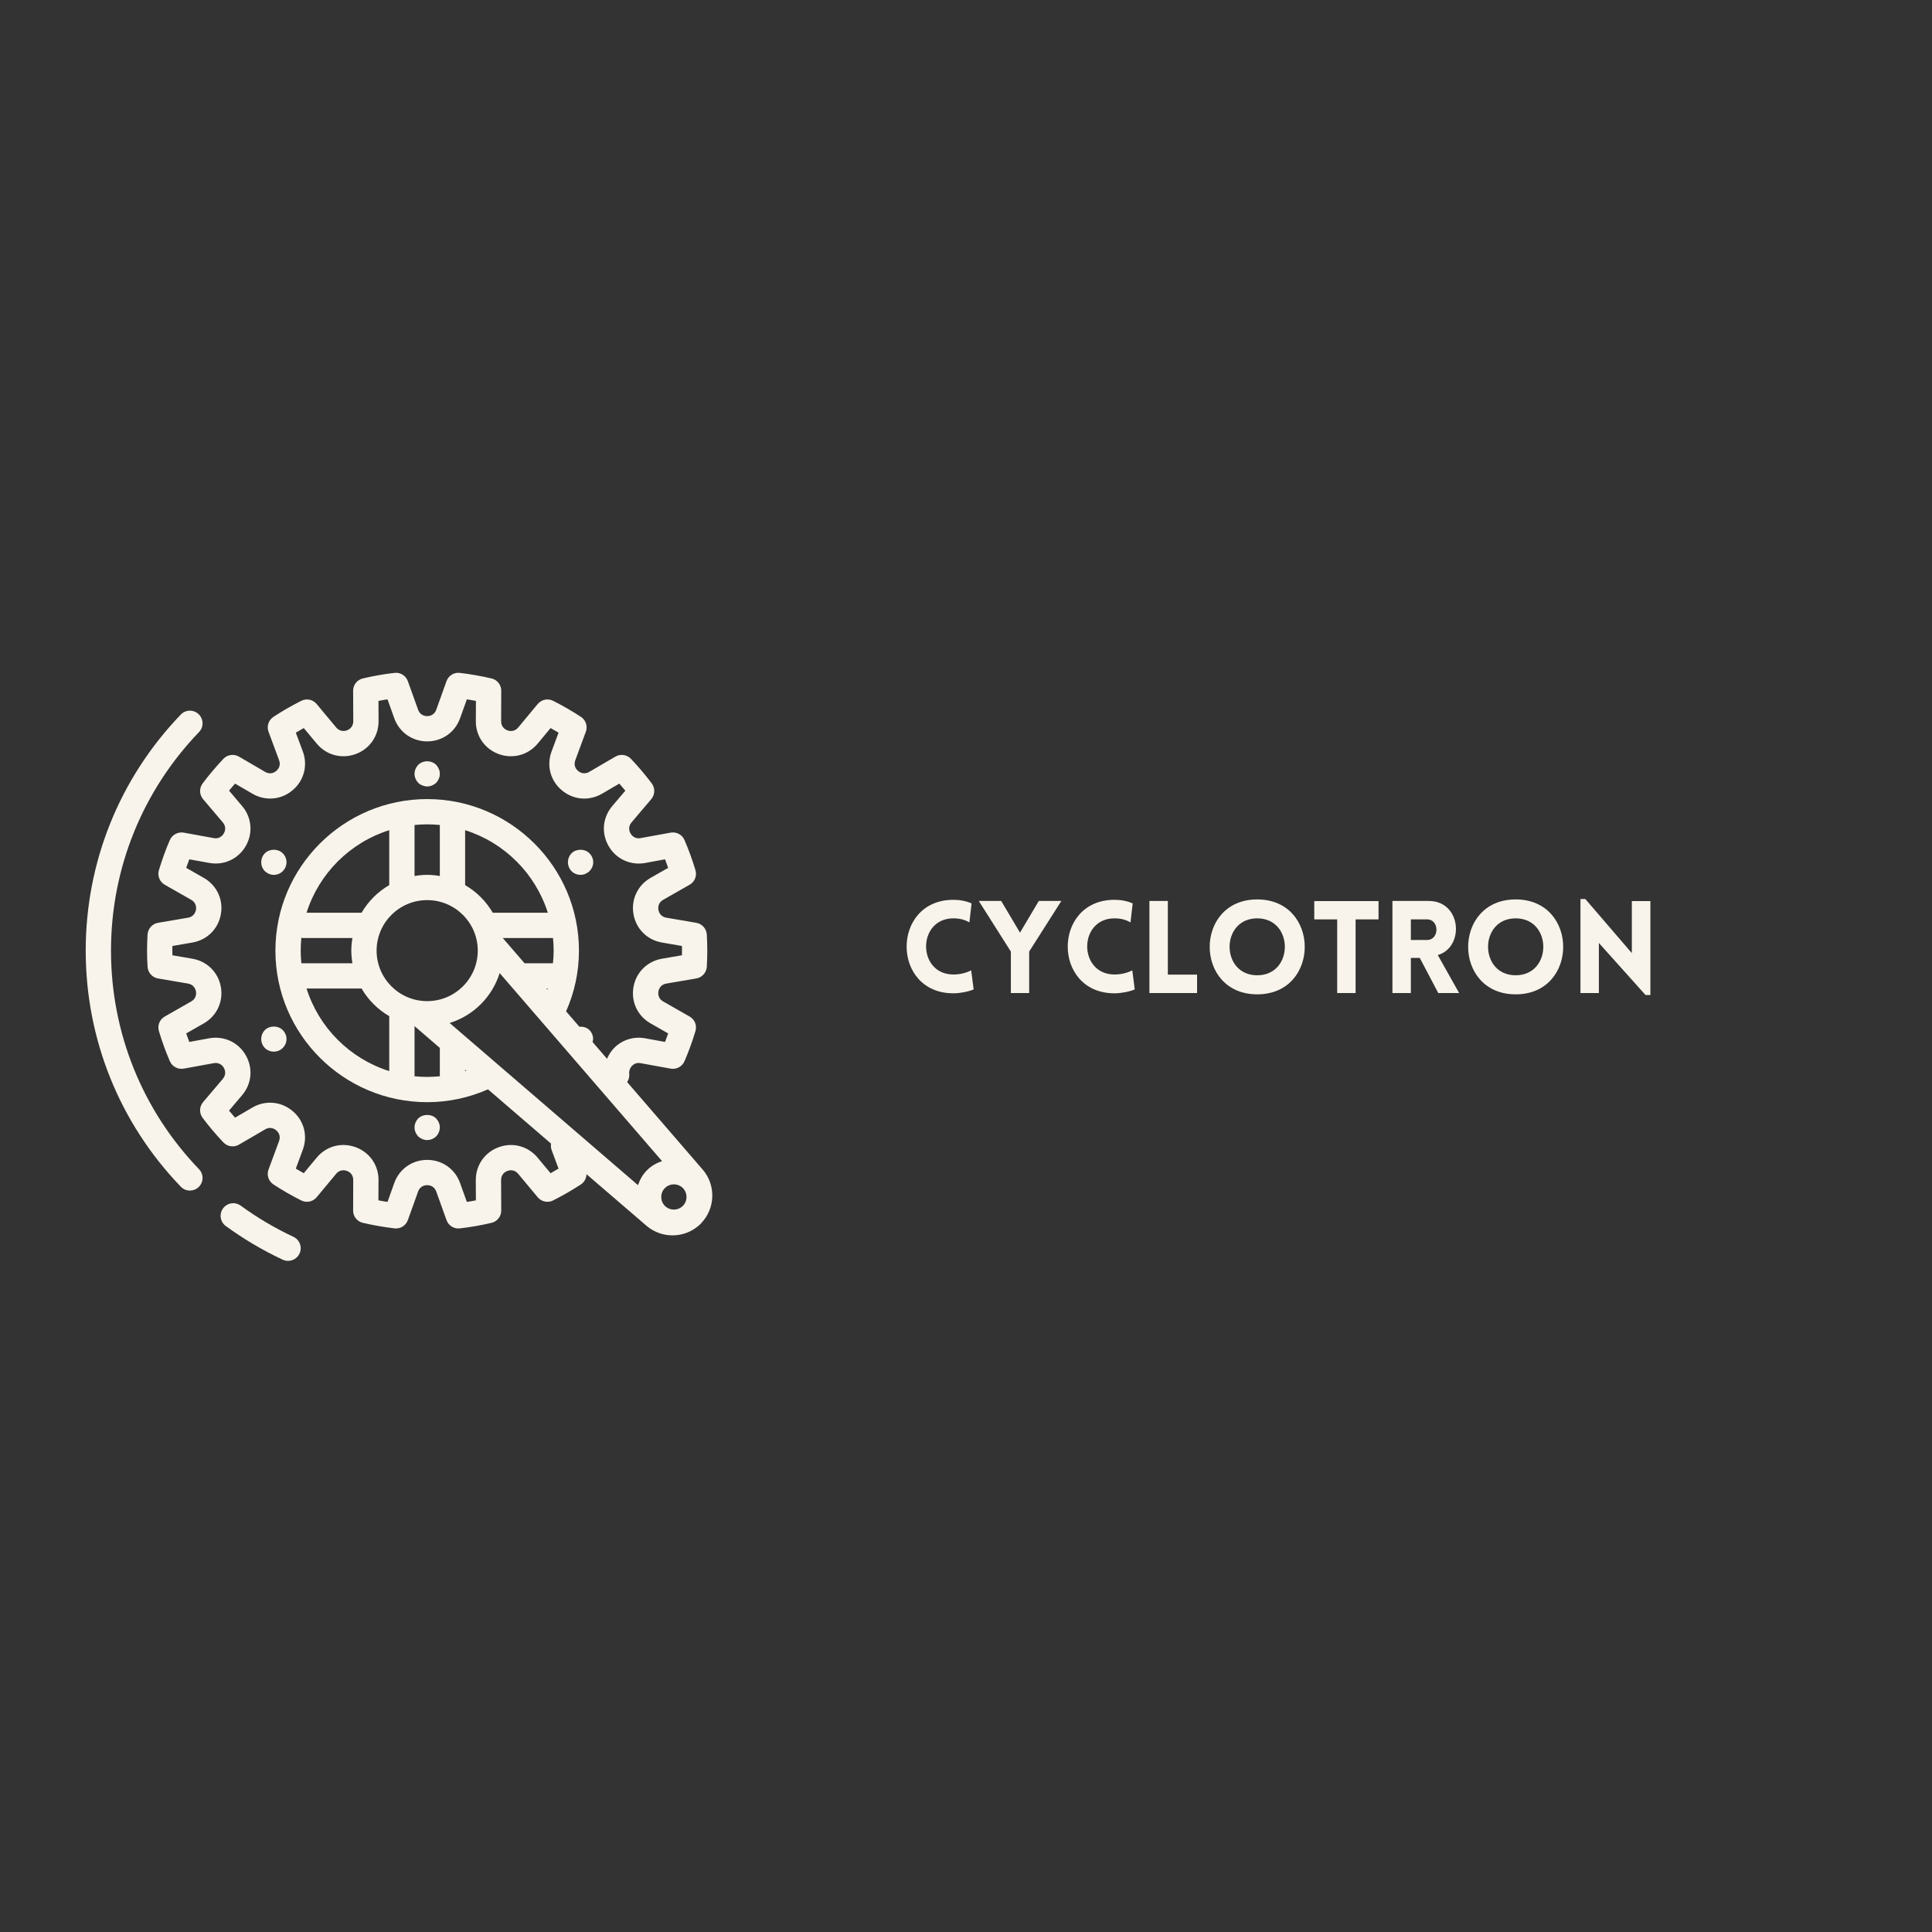 <svg xmlns="http://www.w3.org/2000/svg" xmlns:xlink="http://www.w3.org/1999/xlink" width="500" zoomAndPan="magnify" viewBox="0 0 375 375" height="500" preserveAspectRatio="xMidYMid meet" version="1.0"><rect x="0" y="0" width="375" height="375" fill="#333333" stroke="none"/><defs><g/><clipPath id="7b2fde41e3"><path d="M 42 233 L 59 233 L 59 244.832 L 42 244.832 Z M 42 233 " clip-rule="nonzero"/></clipPath><clipPath id="8ba24e0bb3"><path d="M 16.637 137 L 40 137 L 40 232 L 16.637 232 Z M 16.637 137 " clip-rule="nonzero"/></clipPath><clipPath id="a780d87ef6"><path d="M 28 130.082 L 138.887 130.082 L 138.887 240 L 28 240 Z M 28 130.082 " clip-rule="nonzero"/></clipPath></defs><g clip-path="url(#7b2fde41e3)"><path fill="#f8f4eb" d="M 55.914 244.734 C 56.832 244.734 57.715 244.207 58.137 243.316 C 58.711 242.09 58.176 240.637 56.949 240.062 C 53.371 238.387 49.93 236.355 46.727 234.02 C 45.625 233.215 44.098 233.453 43.293 234.547 C 42.496 235.637 42.738 237.172 43.828 237.973 C 47.281 240.492 51.004 242.695 54.875 244.504 C 55.211 244.656 55.559 244.734 55.914 244.734 " fill-opacity="1" fill-rule="nonzero"/></g><g clip-path="url(#8ba24e0bb3)"><path fill="#f8f4eb" d="M 21.543 184.516 C 21.543 168.621 27.613 153.551 38.633 142.09 C 39.574 141.113 39.535 139.562 38.555 138.625 C 37.578 137.688 36.023 137.715 35.086 138.703 C 23.184 151.082 16.637 167.348 16.637 184.516 C 16.637 201.684 23.184 217.953 35.086 230.332 C 35.574 230.84 36.215 231.09 36.859 231.09 C 37.473 231.09 38.086 230.859 38.555 230.41 C 39.535 229.473 39.574 227.922 38.633 226.945 C 27.613 215.484 21.543 200.41 21.543 184.516 " fill-opacity="1" fill-rule="nonzero"/></g><g clip-path="url(#a780d87ef6)"><path fill="#f8f4eb" d="M 107.051 223.172 L 108.414 226.828 C 107.906 227.137 107.387 227.434 106.867 227.719 L 104.348 224.695 C 102.496 222.473 99.543 221.668 96.82 222.664 C 94.098 223.648 92.34 226.16 92.352 229.059 L 92.371 232.984 C 91.785 233.102 91.199 233.207 90.617 233.293 L 89.301 229.625 C 88.324 226.895 85.82 225.133 82.914 225.133 C 80.012 225.133 77.508 226.895 76.527 229.625 L 75.215 233.293 C 74.629 233.207 74.035 233.102 73.449 232.984 L 73.469 229.051 C 73.488 226.16 71.734 223.648 69.012 222.664 C 66.289 221.668 63.324 222.461 61.473 224.695 L 58.961 227.719 C 58.445 227.434 57.926 227.137 57.418 226.828 L 58.77 223.172 C 59.785 220.453 59 217.492 56.773 215.637 C 54.551 213.77 51.5 213.512 49 214.965 L 45.625 216.938 C 45.219 216.477 44.828 216.027 44.453 215.57 L 46.996 212.57 C 48.875 210.359 49.141 207.316 47.695 204.809 C 46.246 202.297 43.465 201.016 40.609 201.531 L 36.742 202.242 C 36.531 201.695 36.332 201.141 36.141 200.586 L 39.555 198.641 C 42.066 197.203 43.371 194.438 42.871 191.582 C 42.371 188.73 40.195 186.574 37.34 186.086 L 33.465 185.418 C 33.453 185.121 33.453 184.812 33.453 184.516 C 33.453 184.219 33.453 183.914 33.465 183.617 L 37.34 182.945 C 40.195 182.457 42.371 180.305 42.871 177.449 C 43.379 174.598 42.074 171.832 39.555 170.395 L 36.141 168.449 C 36.332 167.895 36.531 167.34 36.742 166.793 L 40.609 167.492 C 43.465 168.02 46.246 166.727 47.695 164.227 C 49.141 161.719 48.875 158.676 47.004 156.461 L 44.461 153.465 C 44.836 153.008 45.219 152.547 45.625 152.098 L 49 154.059 C 51.5 155.523 54.559 155.266 56.773 153.398 C 59 151.543 59.785 148.582 58.781 145.863 L 57.418 142.207 C 57.926 141.898 58.445 141.602 58.961 141.316 L 61.484 144.34 C 63.336 146.562 66.289 147.355 69.012 146.371 C 71.734 145.383 73.488 142.875 73.48 139.977 L 73.461 136.051 C 74.047 135.934 74.629 135.828 75.215 135.742 L 76.527 139.41 C 77.508 142.137 80.012 143.902 82.914 143.902 C 85.82 143.902 88.324 142.137 89.301 139.41 L 90.617 135.742 C 91.199 135.828 91.793 135.934 92.379 136.051 L 92.359 139.984 C 92.34 142.875 94.098 145.383 96.82 146.371 C 99.543 147.355 102.496 146.562 104.355 144.34 L 106.867 141.316 C 107.387 141.602 107.906 141.898 108.414 142.207 L 107.062 145.863 C 106.043 148.582 106.832 151.543 109.055 153.398 C 111.281 155.266 114.328 155.523 116.832 154.07 L 120.207 152.098 C 120.609 152.555 121.004 153.008 121.379 153.465 L 118.836 156.461 C 116.957 158.676 116.688 161.719 118.137 164.227 C 119.586 166.738 122.363 168.02 125.223 167.504 L 129.086 166.793 C 129.297 167.34 129.5 167.895 129.691 168.449 L 126.277 170.395 C 123.766 171.832 122.461 174.598 122.961 177.449 C 123.457 180.305 125.637 182.457 128.492 182.945 L 132.367 183.617 C 132.375 183.914 132.375 184.219 132.375 184.516 C 132.375 184.812 132.375 185.121 132.367 185.418 L 128.492 186.086 C 125.637 186.574 123.457 188.73 122.961 191.582 C 122.453 194.438 123.754 197.203 126.277 198.641 L 129.691 200.586 C 129.5 201.141 129.297 201.695 129.086 202.242 L 125.223 201.531 C 123.066 201.148 120.945 201.77 119.375 203.238 C 118.691 203.887 118.195 204.664 117.82 205.504 L 115.012 202.25 C 115.059 202.059 115.125 201.867 115.125 201.676 C 115.125 201.035 114.875 200.402 114.406 199.934 C 113.898 199.426 113.168 199.234 112.461 199.293 L 109.879 196.305 C 111.52 192.578 112.375 188.625 112.375 184.516 C 112.375 168.297 99.16 155.102 82.914 155.102 C 66.672 155.102 53.457 168.297 53.457 184.516 C 53.457 200.738 66.672 213.93 82.914 213.93 C 87.027 213.93 90.988 213.078 94.719 211.441 L 106.957 221.973 C 106.906 222.367 106.906 222.77 107.051 223.172 Z M 129.059 234.066 C 128.109 233.109 128.109 231.551 129.059 230.602 C 130.016 229.645 131.582 229.645 132.539 230.594 C 133.488 231.551 133.488 233.109 132.539 234.066 C 131.582 235.016 130.016 235.016 129.059 234.066 Z M 90.281 207.621 L 90.52 207.824 C 90.441 207.852 90.355 207.859 90.281 207.891 Z M 80.461 199.168 L 85.371 203.398 L 85.371 208.906 C 84.555 208.98 83.738 209.027 82.914 209.027 C 82.09 209.027 81.266 208.98 80.461 208.906 Z M 70.18 191.871 C 71.477 194.094 73.324 195.941 75.551 197.234 L 75.551 207.898 C 67.926 205.496 61.906 199.484 59.5 191.871 Z M 75.551 171.801 C 73.324 173.094 71.477 174.941 70.18 177.164 L 59.5 177.164 C 61.906 169.551 67.926 163.539 75.551 161.137 Z M 85.371 170.031 C 84.566 169.895 83.75 169.809 82.914 169.809 C 82.082 169.809 81.266 169.895 80.461 170.031 L 80.461 160.129 C 81.266 160.055 82.09 160.004 82.914 160.004 C 83.738 160.004 84.566 160.055 85.371 160.129 Z M 95.648 177.164 C 94.355 174.941 92.504 173.094 90.281 171.801 L 90.281 161.137 C 97.902 163.539 103.926 169.551 106.332 177.164 Z M 106.055 191.871 L 106.312 191.871 C 106.293 191.949 106.273 192.023 106.254 192.102 Z M 97.586 182.066 L 107.34 182.066 C 107.414 182.871 107.465 183.695 107.465 184.516 C 107.465 185.34 107.414 186.156 107.328 186.969 L 101.816 186.969 Z M 58.367 184.516 C 58.367 183.676 58.414 182.84 58.492 182.02 C 58.57 182.027 58.625 182.066 58.703 182.066 L 68.406 182.066 C 68.273 182.871 68.188 183.684 68.188 184.516 C 68.188 185.352 68.273 186.164 68.406 186.969 L 58.492 186.969 C 58.414 186.164 58.367 185.34 58.367 184.516 Z M 82.914 194.32 C 77.496 194.32 73.098 189.926 73.098 184.516 C 73.098 179.109 77.496 174.711 82.914 174.711 C 88.332 174.711 92.734 179.109 92.734 184.516 C 92.734 189.926 88.332 194.32 82.914 194.32 Z M 87.277 198.562 C 91.898 197.137 95.543 193.488 96.984 188.875 L 128.504 225.375 C 127.438 225.727 126.43 226.293 125.586 227.137 C 124.754 227.969 124.188 228.973 123.832 230.035 Z M 130.523 239.785 C 132.039 239.785 133.555 239.344 134.852 238.473 C 135.262 238.203 135.645 237.887 136.012 237.535 C 136.059 237.484 136.086 237.43 136.137 237.379 C 138.848 234.527 138.984 230.016 136.395 227.02 L 121.73 210.035 C 122.031 209.566 122.203 209.02 122.137 208.434 C 122.059 207.852 122.297 207.23 122.75 206.809 C 123.047 206.52 123.562 206.215 124.34 206.359 L 130.172 207.422 C 131.293 207.621 132.406 207.027 132.863 205.977 C 133.68 204.09 134.391 202.125 134.984 200.145 C 135.32 199.051 134.852 197.875 133.852 197.309 L 128.715 194.379 C 127.648 193.777 127.746 192.742 127.793 192.438 C 127.852 192.129 128.117 191.125 129.316 190.914 L 135.156 189.918 C 136.277 189.727 137.121 188.777 137.191 187.641 C 137.246 186.605 137.285 185.562 137.285 184.516 C 137.285 183.473 137.246 182.43 137.191 181.395 C 137.121 180.258 136.277 179.309 135.156 179.117 L 129.316 178.121 C 128.117 177.91 127.852 176.906 127.793 176.598 C 127.746 176.293 127.648 175.258 128.715 174.656 L 133.852 171.727 C 134.852 171.16 135.32 169.992 134.984 168.891 C 134.391 166.898 133.672 164.938 132.863 163.059 C 132.414 162.008 131.293 161.414 130.172 161.613 L 124.34 162.676 C 123.152 162.906 122.547 162.047 122.383 161.777 C 122.23 161.508 121.789 160.562 122.574 159.633 L 126.41 155.113 C 127.148 154.242 127.188 152.977 126.508 152.066 C 125.309 150.469 123.957 148.859 122.48 147.301 C 121.695 146.465 120.438 146.285 119.449 146.859 L 114.359 149.828 C 113.305 150.449 112.449 149.848 112.211 149.645 C 111.98 149.453 111.23 148.715 111.664 147.566 L 113.707 142.043 C 114.109 140.969 113.715 139.773 112.758 139.141 C 111.031 138.012 109.219 136.969 107.367 136.031 C 106.34 135.512 105.094 135.77 104.367 136.652 L 100.578 141.211 C 99.801 142.148 98.785 141.879 98.496 141.766 C 98.211 141.66 97.262 141.219 97.27 140.004 L 97.289 134.078 C 97.301 132.938 96.512 131.941 95.398 131.684 C 93.387 131.215 91.316 130.852 89.262 130.609 C 88.113 130.457 87.047 131.148 86.664 132.219 L 84.68 137.754 C 84.266 138.91 83.223 139 82.914 139 C 82.609 139 81.562 138.91 81.152 137.754 L 79.164 132.219 C 78.781 131.148 77.719 130.469 76.578 130.609 C 74.523 130.84 72.453 131.203 70.43 131.684 C 69.316 131.941 68.531 132.938 68.543 134.078 L 68.57 140.004 C 68.57 141.219 67.621 141.66 67.332 141.766 C 67.047 141.871 66.039 142.137 65.254 141.199 L 61.465 136.652 C 60.734 135.77 59.5 135.512 58.473 136.031 C 56.602 136.969 54.789 138.02 53.074 139.141 C 52.125 139.773 51.723 140.969 52.125 142.043 L 54.176 147.566 C 54.598 148.715 53.859 149.453 53.621 149.645 C 53.379 149.848 52.527 150.449 51.473 149.828 L 46.379 146.859 C 45.395 146.285 44.145 146.465 43.359 147.289 C 41.883 148.859 40.531 150.461 39.332 152.059 C 38.641 152.977 38.68 154.242 39.418 155.113 L 43.254 159.633 C 44.039 160.562 43.602 161.508 43.445 161.766 C 43.293 162.035 42.699 162.898 41.488 162.676 L 35.66 161.613 C 34.547 161.422 33.426 162.008 32.965 163.059 C 32.148 164.945 31.441 166.91 30.848 168.891 C 30.512 169.984 30.98 171.16 31.977 171.727 L 37.117 174.656 C 38.184 175.258 38.086 176.293 38.039 176.598 C 37.98 176.906 37.711 177.91 36.512 178.121 L 30.672 179.117 C 29.551 179.309 28.707 180.258 28.641 181.395 C 28.582 182.43 28.543 183.473 28.543 184.516 C 28.543 185.562 28.582 186.605 28.641 187.641 C 28.707 188.777 29.551 189.727 30.672 189.918 L 36.512 190.914 C 37.711 191.125 37.98 192.129 38.039 192.438 C 38.086 192.742 38.184 193.777 37.117 194.379 L 31.977 197.309 C 30.98 197.875 30.512 199.043 30.848 200.145 C 31.441 202.137 32.16 204.098 32.965 205.977 C 33.418 207.02 34.527 207.613 35.66 207.422 L 41.488 206.359 C 42.688 206.137 43.293 206.988 43.445 207.258 C 43.602 207.527 44.039 208.473 43.254 209.402 L 39.418 213.922 C 38.68 214.793 38.641 216.059 39.324 216.969 C 40.523 218.566 41.875 220.176 43.352 221.734 C 44.137 222.566 45.395 222.75 46.379 222.176 L 51.473 219.207 C 52.527 218.586 53.379 219.188 53.621 219.391 C 53.852 219.582 54.598 220.316 54.168 221.469 L 52.125 226.992 C 51.723 228.062 52.113 229.262 53.074 229.895 C 54.789 231.023 56.602 232.066 58.465 233.004 C 59.488 233.523 60.727 233.262 61.465 232.383 L 65.254 227.824 C 66.027 226.895 67.047 227.164 67.332 227.27 C 67.621 227.375 68.57 227.816 68.559 229.031 L 68.543 234.957 C 68.531 236.098 69.316 237.094 70.43 237.352 C 72.445 237.82 74.516 238.184 76.566 238.426 C 76.672 238.434 76.758 238.445 76.855 238.445 C 77.883 238.445 78.812 237.801 79.164 236.816 L 81.152 231.281 C 81.562 230.121 82.609 230.035 82.914 230.035 C 83.223 230.035 84.266 230.121 84.68 231.281 L 86.664 236.816 C 87.047 237.887 88.121 238.566 89.254 238.426 C 91.305 238.195 93.379 237.832 95.398 237.352 C 96.512 237.094 97.301 236.098 97.289 234.957 L 97.262 229.031 C 97.262 227.816 98.211 227.375 98.496 227.27 C 98.785 227.164 99.793 226.887 100.578 227.836 L 104.367 232.383 C 105.094 233.262 106.332 233.523 107.359 233.004 C 109.227 232.066 111.039 231.012 112.758 229.895 C 113.438 229.441 113.82 228.688 113.84 227.91 L 125.48 237.918 C 126.93 239.16 128.73 239.785 130.523 239.785 " fill-opacity="1" fill-rule="nonzero"/></g><path fill="#f8f4eb" d="M 81.984 152.449 C 82.273 152.574 82.598 152.652 82.914 152.652 C 83.559 152.652 84.191 152.383 84.66 151.945 C 85.102 151.473 85.371 150.844 85.371 150.199 C 85.371 149.559 85.102 148.926 84.66 148.457 C 83.969 147.777 82.887 147.578 81.984 147.941 C 81.66 148.066 81.391 148.238 81.172 148.457 C 80.73 148.926 80.461 149.559 80.461 150.199 C 80.461 150.844 80.73 151.473 81.172 151.945 C 81.391 152.164 81.66 152.336 81.984 152.449 " fill-opacity="1" fill-rule="nonzero"/><path fill="#f8f4eb" d="M 53.16 169.809 C 53.801 169.809 54.434 169.543 54.875 169.102 C 55.348 168.633 55.613 168 55.613 167.359 C 55.613 166.719 55.348 166.086 54.875 165.617 C 53.977 164.707 52.324 164.707 51.414 165.617 C 50.953 166.086 50.707 166.719 50.707 167.359 C 50.707 168 50.953 168.633 51.414 169.102 C 51.887 169.543 52.5 169.809 53.16 169.809 " fill-opacity="1" fill-rule="nonzero"/><path fill="#f8f4eb" d="M 51.414 199.934 C 50.953 200.402 50.707 201.035 50.707 201.676 C 50.707 202.316 50.953 202.949 51.414 203.418 C 51.855 203.859 52.5 204.125 53.141 204.125 C 53.801 204.125 54.434 203.859 54.875 203.418 C 55.348 202.949 55.613 202.316 55.613 201.676 C 55.613 201.035 55.348 200.402 54.875 199.934 C 53.977 199.023 52.324 199.023 51.414 199.934 " fill-opacity="1" fill-rule="nonzero"/><path fill="#f8f4eb" d="M 85.168 217.906 C 85.121 217.754 85.055 217.609 84.949 217.484 C 84.852 217.34 84.758 217.215 84.66 217.09 C 83.75 216.184 82.102 216.184 81.172 217.09 C 80.73 217.559 80.461 218.191 80.461 218.832 C 80.461 219.477 80.73 220.105 81.172 220.578 C 81.641 221.016 82.273 221.285 82.914 221.285 C 83.559 221.285 84.191 221.016 84.66 220.578 C 84.758 220.453 84.852 220.328 84.949 220.203 C 85.055 220.059 85.121 219.914 85.168 219.762 C 85.246 219.617 85.293 219.477 85.32 219.32 C 85.34 219.148 85.371 218.977 85.371 218.832 C 85.371 218.66 85.34 218.52 85.32 218.344 C 85.293 218.191 85.246 218.047 85.168 217.906 " fill-opacity="1" fill-rule="nonzero"/><path fill="#f8f4eb" d="M 112.672 169.809 C 113.332 169.809 113.945 169.543 114.406 169.102 C 114.875 168.633 115.145 168 115.145 167.359 C 115.145 166.719 114.875 166.086 114.406 165.617 C 113.504 164.707 111.855 164.707 110.945 165.617 C 110.484 166.086 110.234 166.719 110.234 167.359 C 110.234 168 110.484 168.633 110.945 169.102 C 111.387 169.543 112.027 169.809 112.672 169.809 " fill-opacity="1" fill-rule="nonzero"/><g fill="#f8f4eb" fill-opacity="1"><g transform="translate(174.786, 192.75)"><g><path d="M 13.375 -13.723 L 13.797 -17.398 C 12.723 -17.875 11.523 -18.098 10.273 -18.098 C -1.824 -18.098 -1.852 0.051 10.273 0.051 C 11.523 0.051 13.098 -0.25 14.199 -0.699 L 13.723 -4.398 C 13.047 -4.051 11.824 -3.602 10.273 -3.602 C 3.199 -3.602 3.199 -14.5 10.273 -14.5 C 11.824 -14.5 12.699 -14.074 13.375 -13.723 Z M 13.375 -13.723 "/></g></g></g><g fill="#f8f4eb" fill-opacity="1"><g transform="translate(189.833, 192.75)"><g><path d="M 6.375 0 L 9.926 0 L 9.926 -8.051 L 16.172 -17.875 L 11.797 -17.875 L 8.148 -11.723 L 4.5 -17.875 L 0.148 -17.875 L 6.375 -8.051 Z M 6.375 0 "/></g></g></g><g fill="#f8f4eb" fill-opacity="1"><g transform="translate(206.056, 192.75)"><g><path d="M 13.375 -13.723 L 13.797 -17.398 C 12.723 -17.875 11.523 -18.098 10.273 -18.098 C -1.824 -18.098 -1.852 0.051 10.273 0.051 C 11.523 0.051 13.098 -0.25 14.199 -0.699 L 13.723 -4.398 C 13.047 -4.051 11.824 -3.602 10.273 -3.602 C 3.199 -3.602 3.199 -14.5 10.273 -14.5 C 11.824 -14.5 12.699 -14.074 13.375 -13.723 Z M 13.375 -13.723 "/></g></g></g><g fill="#f8f4eb" fill-opacity="1"><g transform="translate(221.103, 192.75)"><g><path d="M 2 -17.875 L 2 0 L 11.25 0 L 11.25 -3.574 L 5.574 -3.574 L 5.574 -17.875 Z M 2 -17.875 "/></g></g></g><g fill="#f8f4eb" fill-opacity="1"><g transform="translate(233.426, 192.75)"><g><path d="M 10.598 0.25 C 22.898 0.25 22.898 -18.172 10.598 -18.172 C -1.699 -18.172 -1.699 0.25 10.598 0.25 Z M 10.598 -3.449 C 3.449 -3.449 3.449 -14.5 10.598 -14.5 C 17.75 -14.5 17.75 -3.449 10.598 -3.449 Z M 10.598 -3.449 "/></g></g></g><g fill="#f8f4eb" fill-opacity="1"><g transform="translate(254.598, 192.75)"><g><path d="M 8.523 0 L 8.523 -14.297 L 12.973 -14.297 L 12.973 -17.848 L 0.5 -17.848 L 0.5 -14.297 L 4.949 -14.297 L 4.949 0 Z M 8.523 0 "/></g></g></g><g fill="#f8f4eb" fill-opacity="1"><g transform="translate(268.271, 192.75)"><g><path d="M 10.898 0 L 14.949 0 L 10.801 -7.375 C 16.047 -8.898 15.422 -17.875 9.051 -17.875 L 2 -17.875 L 2 0 L 5.574 0 L 5.574 -6.824 L 7.301 -6.824 Z M 5.574 -10.301 L 5.574 -14.297 L 8.723 -14.297 C 11.148 -14.297 11.148 -10.301 8.723 -10.301 Z M 5.574 -10.301 "/></g></g></g><g fill="#f8f4eb" fill-opacity="1"><g transform="translate(283.593, 192.75)"><g><path d="M 10.598 0.25 C 22.898 0.25 22.898 -18.172 10.598 -18.172 C -1.699 -18.172 -1.699 0.25 10.598 0.25 Z M 10.598 -3.449 C 3.449 -3.449 3.449 -14.5 10.598 -14.5 C 17.75 -14.5 17.75 -3.449 10.598 -3.449 Z M 10.598 -3.449 "/></g></g></g><g fill="#f8f4eb" fill-opacity="1"><g transform="translate(304.765, 192.75)"><g><path d="M 5.574 -9.723 L 14.625 0.375 L 15.574 0.375 L 15.574 -17.848 L 11.973 -17.848 L 11.973 -7.75 L 2.949 -18.25 L 2 -18.25 L 2 0 L 5.574 0 Z M 5.574 -9.723 "/></g></g></g></svg>